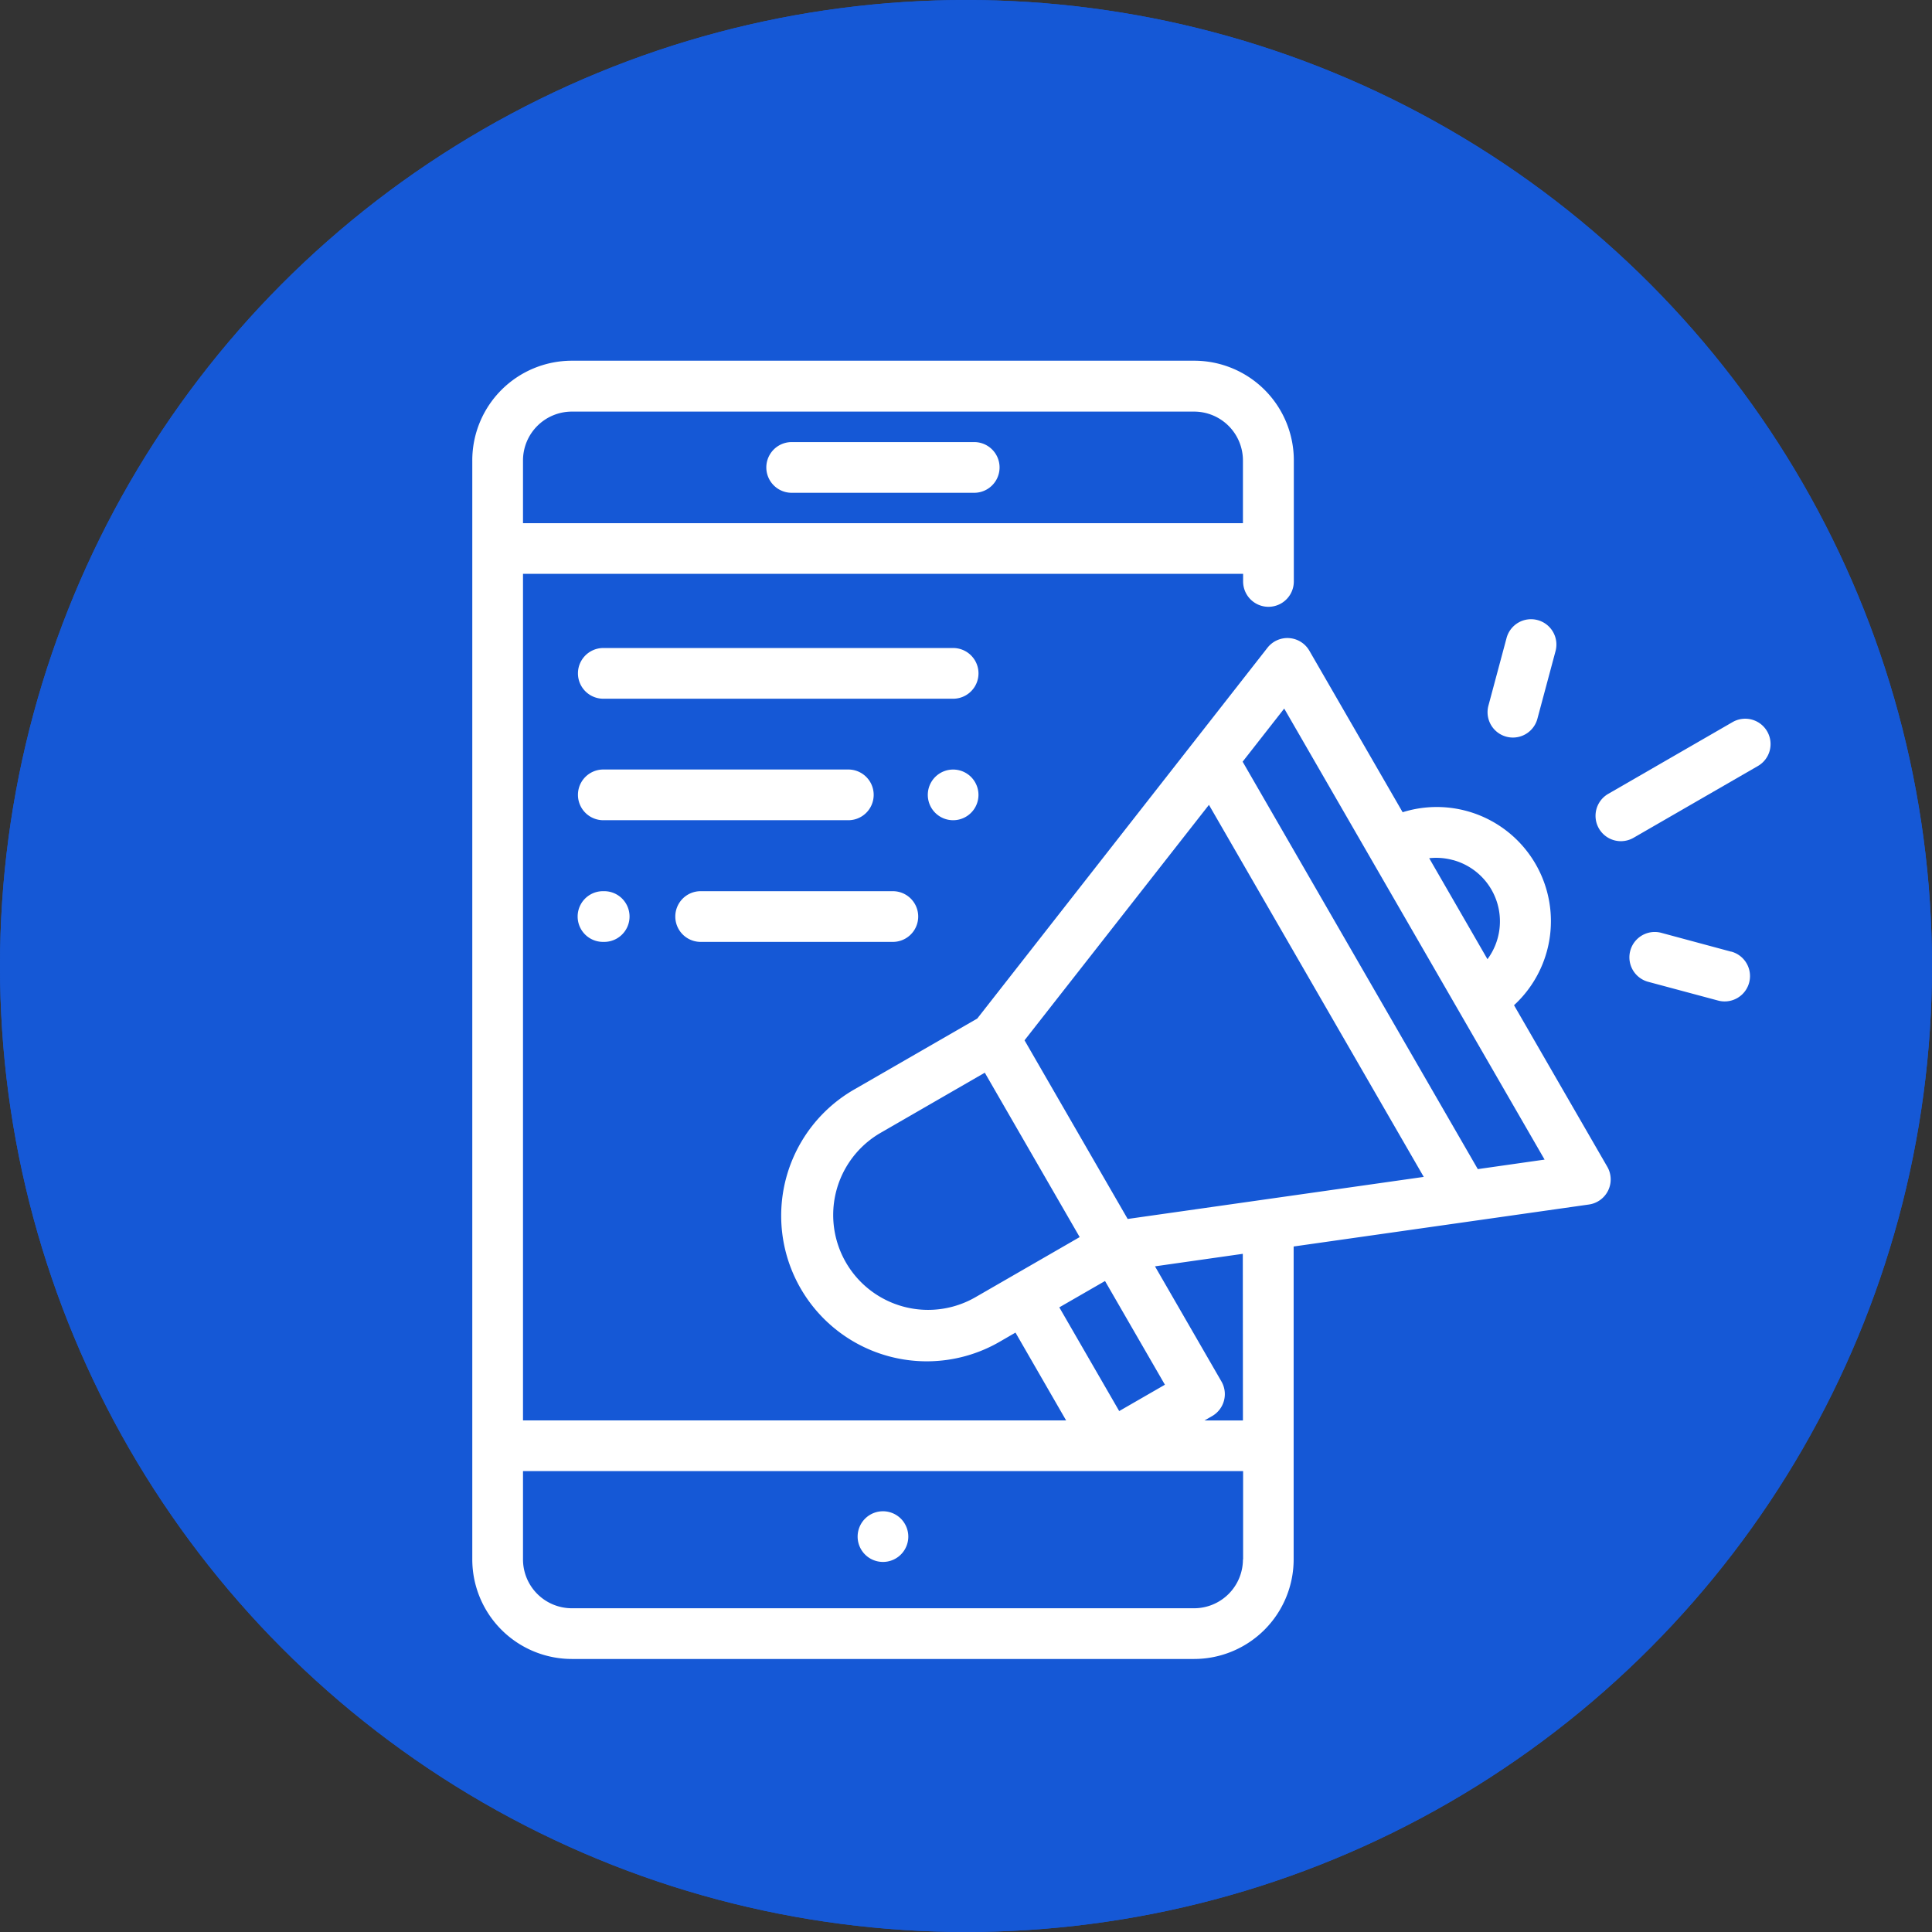 <svg xmlns="http://www.w3.org/2000/svg" xmlns:xlink="http://www.w3.org/1999/xlink" width="44" height="44" viewBox="0 0 44 44">
  <rect x="0" y="0" width="44" height="44" fill="#333333" stroke="none"/>
  <defs>
    <clipPath id="clip-path">
      <circle id="Elipse_73" data-name="Elipse 73" cx="22" cy="22" r="22" transform="translate(143 553)" fill="#fff" stroke="#1558d6" stroke-width="1"/>
    </clipPath>
    <clipPath id="clip-path-2">
      <circle id="Elipse_65" data-name="Elipse 65" cx="23" cy="23" r="23" transform="translate(174 591)" fill="#fff" stroke="#1558d6" stroke-width="1"/>
    </clipPath>
  </defs>
  <g id="Enmascarar_grupo_55" data-name="Enmascarar grupo 55" transform="translate(-143 -553)" clip-path="url(#clip-path)">
    <g id="Elipse_55" data-name="Elipse 55" transform="translate(143 553)" fill="#1558d6" stroke="#1558d6" stroke-width="1">
      <circle cx="22" cy="22" r="22" stroke="none"/>
      <circle cx="22" cy="22" r="21.5" fill="none"/>
    </g>
    <g id="Enmascarar_grupo_47" data-name="Enmascarar grupo 47" transform="translate(-32 -38)" clip-path="url(#clip-path-2)">
      <g id="publicidad-digital" transform="translate(185.756 599.22)">
        <g id="Grupo_433" data-name="Grupo 433" transform="translate(6.697 1.848)">
          <g id="Grupo_432" data-name="Grupo 432">
            <path id="Trazado_334" data-name="Trazado 334" d="M16.513,3.254H12.356a.577.577,0,0,0,0,1.155h4.157a.577.577,0,0,0,0-1.155Z" transform="translate(-11.779 -3.254)" fill="#fff"/>
          </g>
        </g>
        <g id="Grupo_435" data-name="Grupo 435" transform="translate(8.776 26.198)">
          <g id="Grupo_434" data-name="Grupo 434">
            <path id="Trazado_335" data-name="Trazado 335" d="M16.42,46.25a.577.577,0,1,0,.169.408A.581.581,0,0,0,16.42,46.25Z" transform="translate(-15.435 -46.081)" fill="#fff"/>
          </g>
        </g>
        <g id="Grupo_437" data-name="Grupo 437" transform="translate(0 0)">
          <g id="Grupo_436" data-name="Grupo 436">
            <path id="Trazado_336" data-name="Trazado 336" d="M25.849,18.357l-2.124-3.679a2.6,2.6,0,0,0-2.537-4.395L19.064,6.605a.577.577,0,0,0-.955-.067L11.5,14.982l-2.775,1.6a3.316,3.316,0,1,0,3.316,5.743l.33-.191,1.153,2H1.155V4.854h16.4v.173a.577.577,0,1,0,1.155,0V2.271A2.269,2.269,0,0,0,16.439,0H2.267A2.269,2.269,0,0,0,0,2.271V27.3a2.269,2.269,0,0,0,2.267,2.267H16.44A2.269,2.269,0,0,0,18.706,27.3V20.173l6.724-.956a.577.577,0,0,0,.419-.86ZM1.155,2.271A1.113,1.113,0,0,1,2.267,1.159H16.439a1.113,1.113,0,0,1,1.112,1.112V3.7H1.155Zm21.176,9.1a1.447,1.447,0,0,1,.789,2.259l-1.327-2.3A1.445,1.445,0,0,1,22.331,11.372Zm-10.87,9.956A2.161,2.161,0,0,1,9.3,17.584l2.372-1.369,2.161,3.744Zm1.908.232,1.041-.6,1.364,2.362-1.041.6ZM17.551,27.3a1.113,1.113,0,0,1-1.112,1.112H2.267A1.113,1.113,0,0,1,1.155,27.3V25.288h16.4V27.3Zm0-3.165h-.876l.175-.1a.577.577,0,0,0,.211-.789l-1.513-2.621,2-.285Zm-2.625-4.589-2.349-4.069,4.2-5.362,4.892,8.473ZM22.9,18.411,17.544,9.132l.947-1.21,5.93,10.272Z" transform="translate(0 -0.005)" fill="#fff"/>
          </g>
        </g>
        <g id="Grupo_439" data-name="Grupo 439" transform="translate(25.58 8.148)">
          <g id="Grupo_438" data-name="Grupo 438">
            <path id="Trazado_337" data-name="Trazado 337" d="M48.9,14.623a.577.577,0,0,0-.789-.211l-2.831,1.634a.577.577,0,1,0,.577,1l2.831-1.634A.577.577,0,0,0,48.9,14.623Z" transform="translate(-44.99 -14.334)" fill="#fff"/>
          </g>
        </g>
        <g id="Grupo_441" data-name="Grupo 441" transform="translate(23.123 5.882)">
          <g id="Grupo_440" data-name="Grupo 440">
            <path id="Trazado_338" data-name="Trazado 338" d="M41.808,10.369a.577.577,0,0,0-.707.408l-.413,1.54a.577.577,0,1,0,1.115.3l.413-1.54A.577.577,0,0,0,41.808,10.369Z" transform="translate(-40.669 -10.349)" fill="#fff"/>
          </g>
        </g>
        <g id="Grupo_443" data-name="Grupo 443" transform="translate(26.353 13.008)">
          <g id="Grupo_442" data-name="Grupo 442">
            <path id="Trazado_339" data-name="Trazado 339" d="M48.669,23.329,47.077,22.9a.577.577,0,0,0-.3,1.115l1.592.427a.577.577,0,0,0,.3-1.115Z" transform="translate(-46.35 -22.883)" fill="#fff"/>
          </g>
        </g>
        <g id="Grupo_445" data-name="Grupo 445" transform="translate(2.406 6.534)">
          <g id="Grupo_444" data-name="Grupo 444">
            <path id="Trazado_340" data-name="Trazado 340" d="M12.776,11.5H4.81a.577.577,0,1,0,0,1.155h7.967a.577.577,0,1,0,0-1.155Z" transform="translate(-4.232 -11.496)" fill="#fff"/>
          </g>
        </g>
        <g id="Grupo_447" data-name="Grupo 447" transform="translate(10.373 9.305)">
          <g id="Grupo_446" data-name="Grupo 446">
            <path id="Trazado_341" data-name="Trazado 341" d="M19.23,16.54a.577.577,0,1,0,.169.408A.579.579,0,0,0,19.23,16.54Z" transform="translate(-18.244 -16.37)" fill="#fff"/>
          </g>
        </g>
        <g id="Grupo_449" data-name="Grupo 449" transform="translate(2.406 9.305)">
          <g id="Grupo_448" data-name="Grupo 448">
            <path id="Trazado_342" data-name="Trazado 342" d="M10.39,16.37H4.81a.577.577,0,1,0,0,1.155h5.58a.577.577,0,1,0,0-1.155Z" transform="translate(-4.232 -16.37)" fill="#fff"/>
          </g>
        </g>
        <g id="Grupo_451" data-name="Grupo 451" transform="translate(4.624 12.076)">
          <g id="Grupo_450" data-name="Grupo 450">
            <path id="Trazado_343" data-name="Trazado 343" d="M13.087,21.244H8.71a.577.577,0,1,0,0,1.155h4.377a.577.577,0,0,0,0-1.155Z" transform="translate(-8.133 -21.244)" fill="#fff"/>
          </g>
        </g>
        <g id="Grupo_453" data-name="Grupo 453" transform="translate(2.401 12.076)">
          <g id="Grupo_452" data-name="Grupo 452">
            <path id="Trazado_344" data-name="Trazado 344" d="M4.828,21.244H4.8a.577.577,0,1,0,0,1.155h.027a.577.577,0,1,0,0-1.155Z" transform="translate(-4.224 -21.244)" fill="#fff"/>
          </g>
        </g>
      </g>
    </g>
  </g>
</svg>
